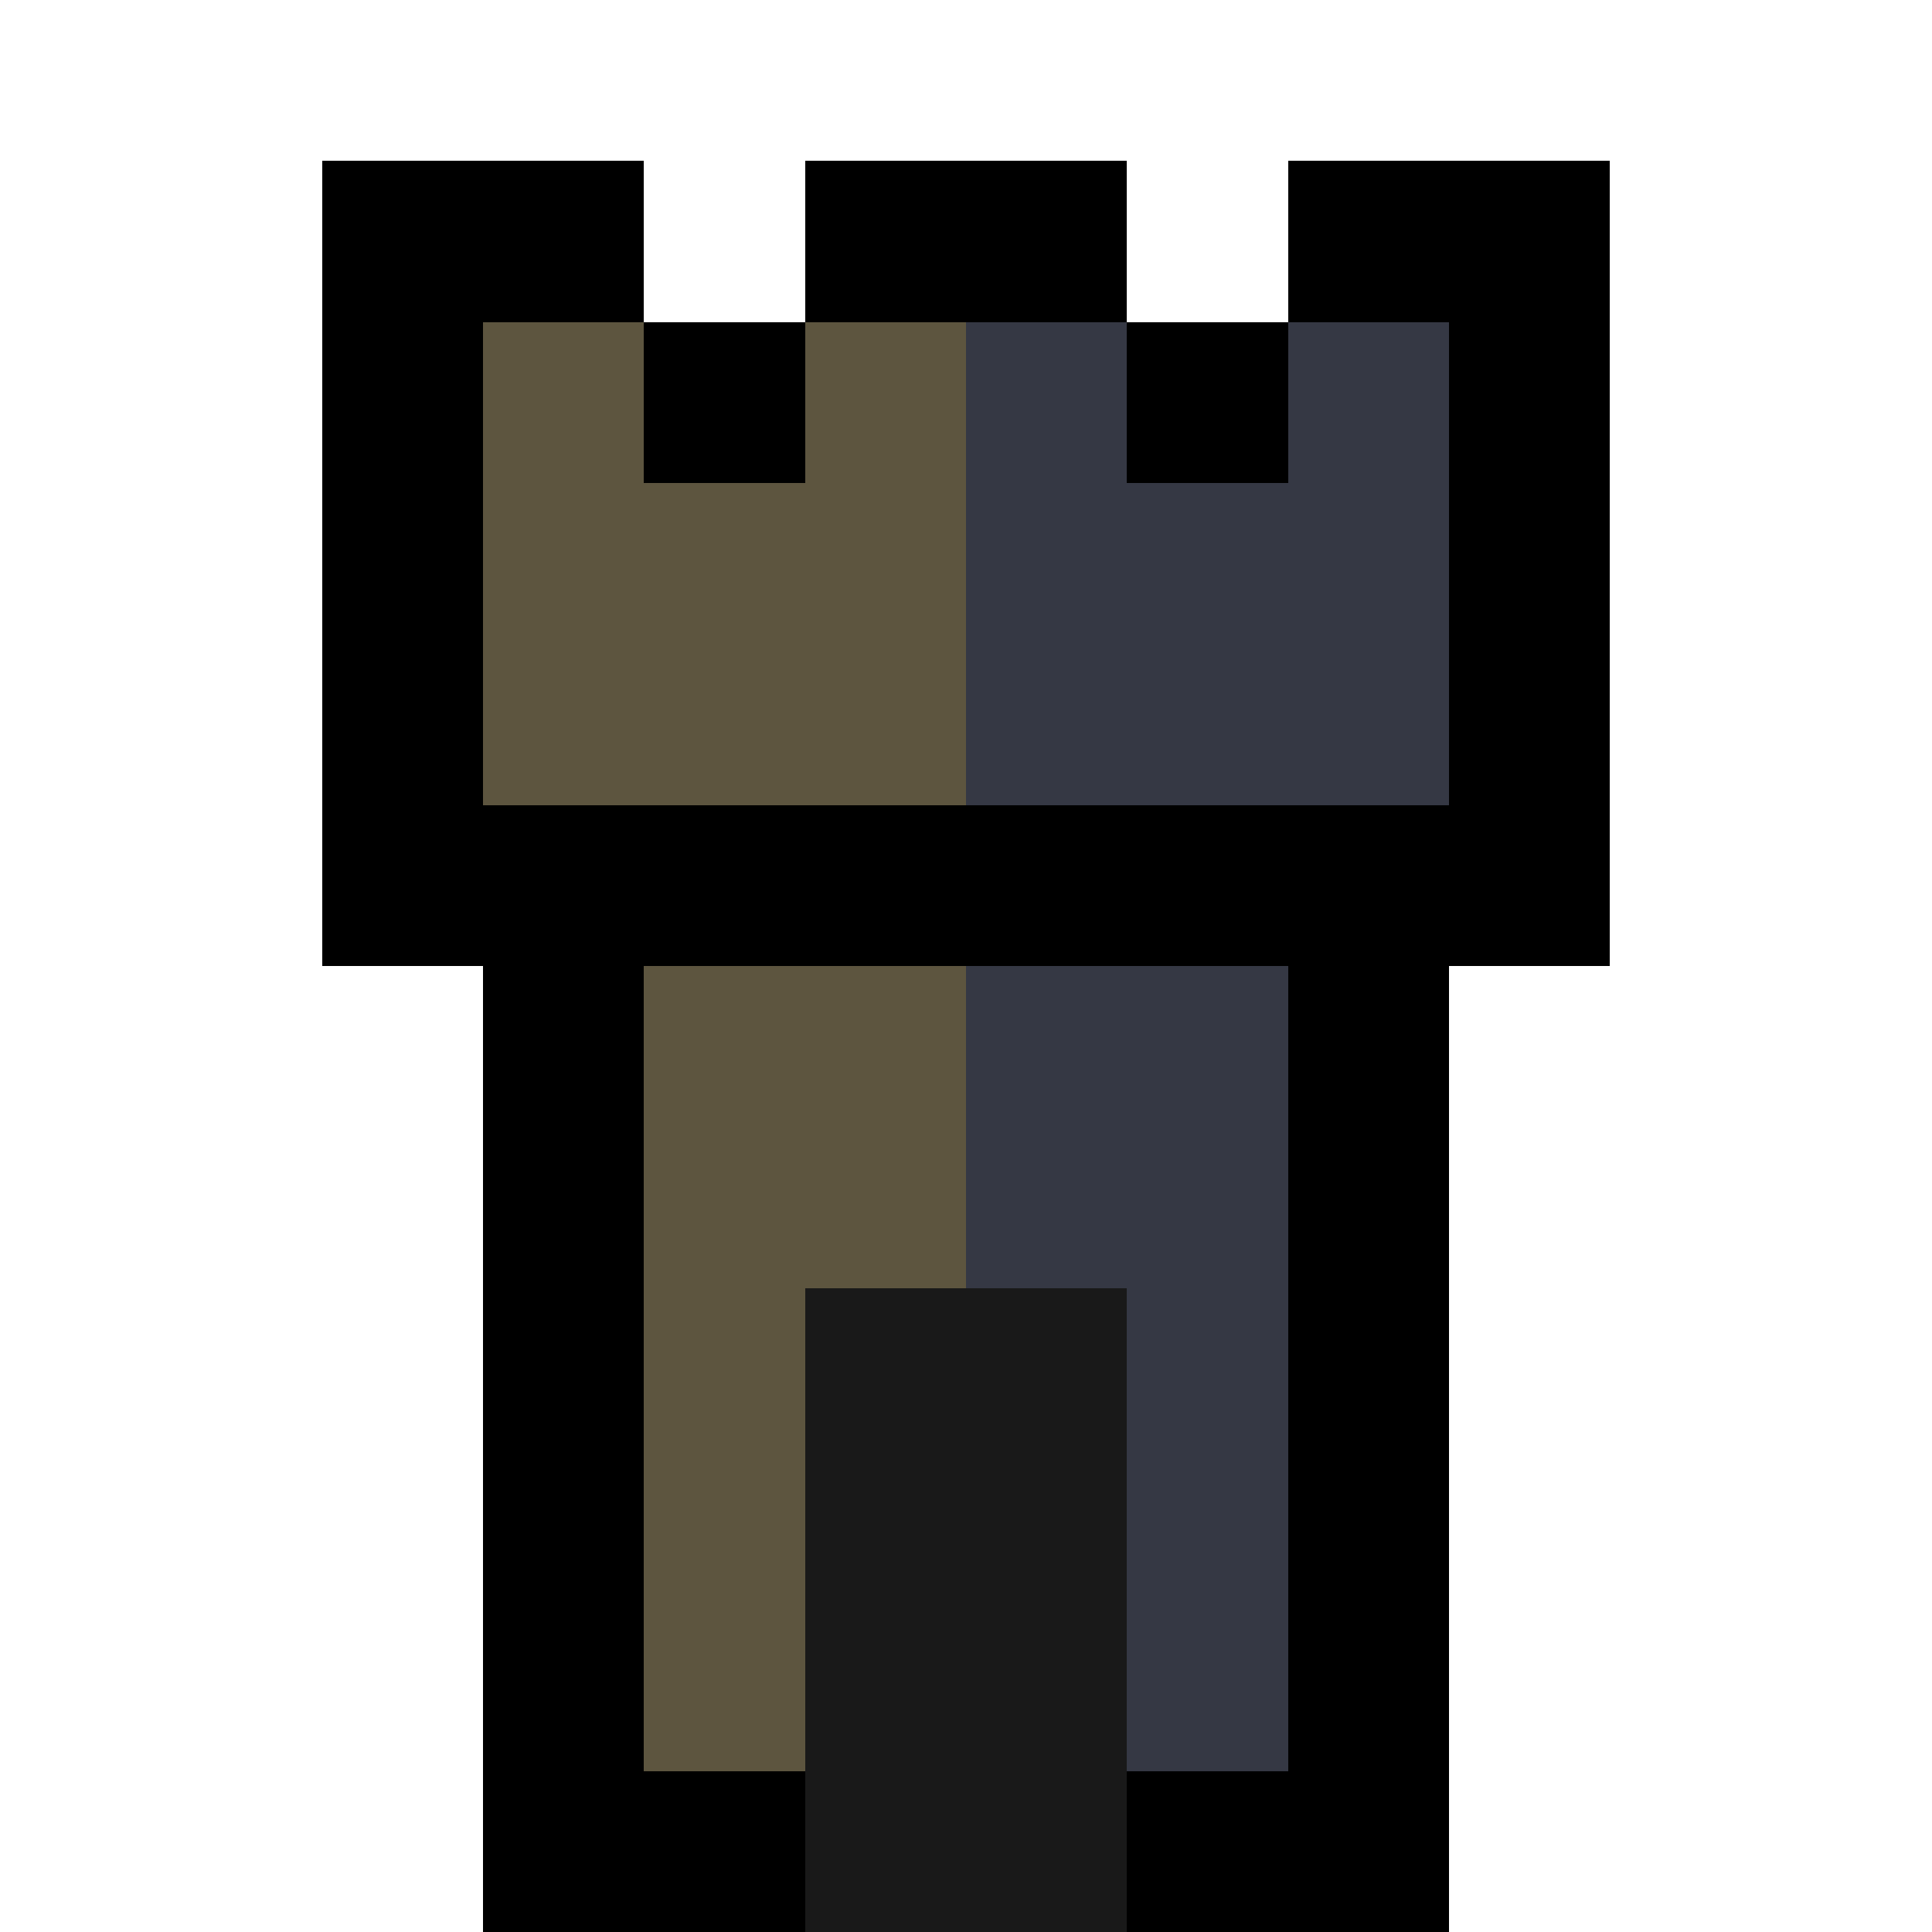 <svg xmlns="http://www.w3.org/2000/svg" viewBox="0 -0.5 12 12" shape-rendering="crispEdges"><path stroke="#000" d="M2 1h2m1 0h2m1 0h2M2 2h1m1 0h1m2 0h1m1 0h1M2 3h1m6 0h1M2 4h1m6 0h1M2 5h8M3 6h1m4 0h1M3 7h1m4 0h1M3 8h1m4 0h1M3 9h1m4 0h1m-6 1h1m4 0h1m-6 1h2m2 0h2"/><path stroke="#5d553f" d="M3 2h1m1 0h1M3 3h3M3 4h3M4 6h2M4 7h2M4 8h1M4 9h1m-1 1h1"/><path stroke="#353844" d="M6 2h1m1 0h1M6 3h3M6 4h3M6 6h2M6 7h2M7 8h1M7 9h1m-1 1h1"/><path stroke="#191919" d="M5 8h2M5 9h2m-2 1h2m-2 1h2"/></svg>